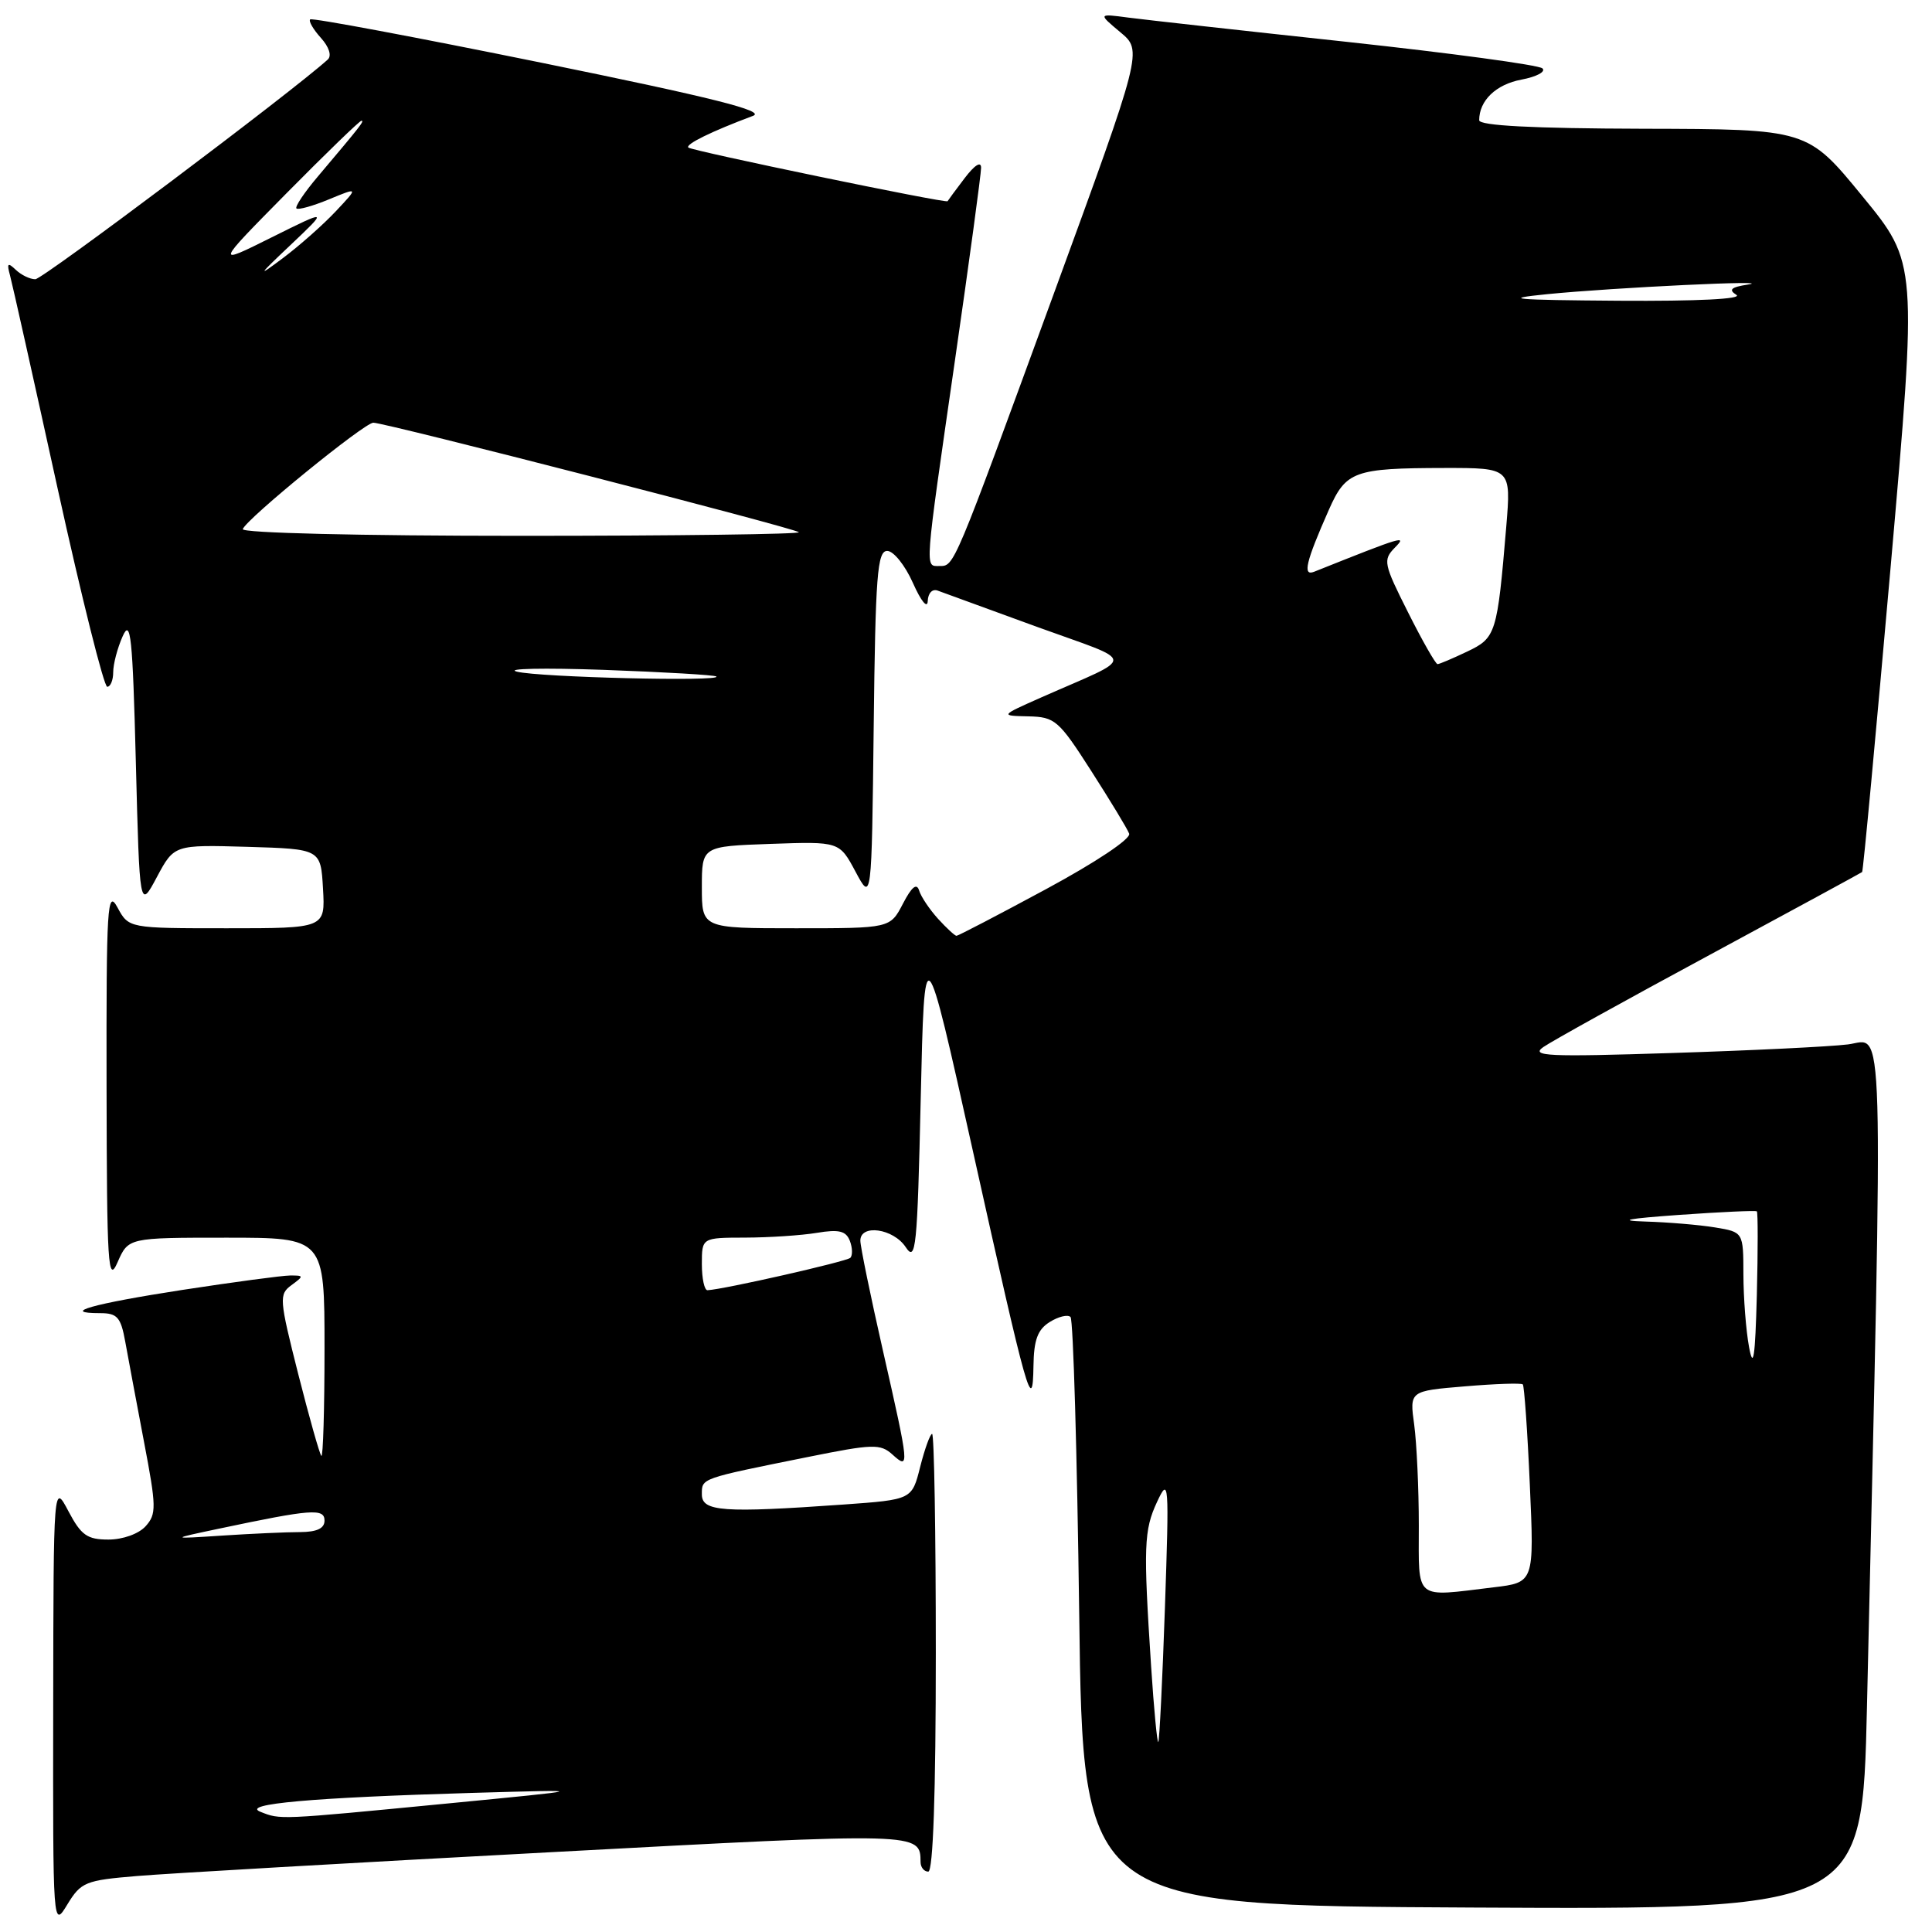 <?xml version="1.0" encoding="UTF-8" standalone="no"?>
<!DOCTYPE svg PUBLIC "-//W3C//DTD SVG 1.1//EN" "http://www.w3.org/Graphics/SVG/1.1/DTD/svg11.dtd" >
<svg xmlns="http://www.w3.org/2000/svg" xmlns:xlink="http://www.w3.org/1999/xlink" version="1.1" viewBox="0 0 256 256">
 <g >
 <path fill="currentColor"
d=" M 18.18 248.58 C 22.21 248.24 46.83 246.82 72.91 245.43 C 122.16 242.79 121.94 242.78 121.98 246.75 C 121.99 247.44 122.45 248.00 123.00 248.00 C 123.64 248.00 124.00 237.67 124.00 219.00 C 124.00 203.05 123.78 190.00 123.51 190.00 C 123.25 190.00 122.54 191.96 121.93 194.36 C 120.84 198.71 120.84 198.71 111.76 199.36 C 95.81 200.49 93.00 200.29 93.00 198.02 C 93.00 195.85 92.72 195.95 107.00 193.07 C 115.67 191.32 116.65 191.29 118.25 192.73 C 120.54 194.80 120.51 194.46 117.00 179.00 C 115.35 171.73 114.00 165.16 114.00 164.39 C 114.00 162.16 118.37 162.78 120.01 165.25 C 121.36 167.29 121.55 165.44 122.00 145.59 C 122.50 123.68 122.50 123.68 128.93 152.59 C 136.17 185.17 136.84 187.57 136.94 180.99 C 136.99 177.54 137.49 176.17 139.10 175.17 C 140.25 174.45 141.49 174.15 141.85 174.51 C 142.21 174.87 142.72 192.56 143.00 213.83 C 143.50 252.50 143.50 252.50 195.13 252.76 C 246.76 253.02 246.76 253.02 247.38 226.26 C 249.55 131.69 249.72 137.78 244.87 138.39 C 242.47 138.69 231.95 139.20 221.50 139.53 C 205.04 140.06 202.77 139.95 204.50 138.74 C 205.60 137.97 215.50 132.48 226.50 126.55 C 237.50 120.61 246.61 115.66 246.74 115.55 C 246.88 115.44 248.57 97.24 250.52 75.11 C 254.05 34.86 254.05 34.86 246.77 25.99 C 239.50 17.11 239.50 17.11 217.75 17.06 C 203.06 17.02 196.00 16.65 196.00 15.93 C 196.00 13.32 198.23 11.18 201.60 10.55 C 203.61 10.17 204.86 9.50 204.38 9.06 C 203.90 8.61 192.25 7.04 178.50 5.55 C 164.75 4.07 151.70 2.62 149.50 2.33 C 145.50 1.80 145.50 1.80 148.45 4.27 C 151.40 6.73 151.40 6.73 139.56 39.12 C 126.22 75.58 126.47 75.00 124.46 75.00 C 122.54 75.00 122.47 75.94 126.50 48.00 C 128.43 34.65 130.00 23.05 130.00 22.23 C 130.00 21.32 129.14 21.87 127.81 23.62 C 126.61 25.20 125.60 26.57 125.56 26.66 C 125.44 26.99 91.66 19.99 91.21 19.55 C 90.79 19.12 94.28 17.41 99.78 15.35 C 101.49 14.71 94.48 12.95 71.79 8.32 C 55.14 4.93 41.33 2.34 41.10 2.57 C 40.87 2.80 41.51 3.90 42.52 5.02 C 43.61 6.23 43.98 7.39 43.43 7.89 C 38.72 12.16 5.66 37.00 4.68 37.00 C 3.97 37.00 2.81 36.44 2.09 35.75 C 1.02 34.73 0.88 34.87 1.33 36.50 C 1.63 37.60 4.47 50.31 7.64 64.75 C 10.82 79.19 13.77 91.00 14.21 91.00 C 14.64 91.00 15.00 90.13 15.00 89.07 C 15.00 88.00 15.56 85.86 16.25 84.32 C 17.32 81.90 17.57 84.30 18.00 101.00 C 18.50 120.50 18.50 120.50 20.79 116.21 C 23.08 111.93 23.08 111.93 32.79 112.21 C 42.50 112.50 42.50 112.50 42.80 117.75 C 43.10 123.00 43.10 123.00 30.08 123.00 C 17.06 123.00 17.06 123.00 15.57 120.25 C 14.22 117.76 14.08 119.96 14.12 144.00 C 14.16 167.78 14.31 170.17 15.58 167.25 C 17.01 164.00 17.01 164.00 30.00 164.00 C 43.00 164.00 43.00 164.00 43.00 178.67 C 43.00 186.73 42.81 193.14 42.58 192.91 C 42.35 192.68 40.97 187.79 39.51 182.04 C 37.00 172.12 36.95 171.51 38.62 170.29 C 40.28 169.07 40.27 169.00 38.44 169.01 C 37.37 169.02 30.95 169.88 24.17 170.92 C 12.25 172.76 7.86 174.00 13.29 174.00 C 15.53 174.00 16.01 174.54 16.59 177.75 C 16.96 179.81 18.08 185.77 19.07 190.99 C 20.73 199.68 20.75 200.62 19.29 202.24 C 18.37 203.25 16.27 204.00 14.37 204.00 C 11.55 204.00 10.75 203.43 9.07 200.25 C 7.09 196.50 7.09 196.50 7.05 226.00 C 7.01 255.50 7.01 255.50 8.93 252.34 C 10.74 249.38 11.31 249.15 18.18 248.58 Z  M 34.50 240.07 C 31.89 239.03 41.37 238.19 62.50 237.57 C 78.50 237.11 78.50 237.11 59.00 239.00 C 36.78 241.15 37.18 241.13 34.50 240.07 Z  M 152.53 220.82 C 151.49 204.89 151.57 202.76 153.32 199.00 C 154.88 195.66 154.93 196.28 154.36 213.00 C 154.03 222.62 153.63 230.64 153.48 230.82 C 153.33 230.99 152.90 226.49 152.53 220.82 Z  M 188.00 202.14 C 188.00 197.27 187.72 191.26 187.39 188.79 C 186.77 184.31 186.77 184.31 194.09 183.70 C 198.12 183.36 201.58 183.24 201.78 183.44 C 201.97 183.64 202.40 189.63 202.71 196.75 C 203.29 209.69 203.29 209.69 197.89 210.33 C 187.29 211.61 188.00 212.20 188.00 202.14 Z  M 29.00 202.56 C 41.26 199.97 43.00 199.83 43.00 201.49 C 43.00 202.53 41.98 203.00 39.75 203.01 C 37.96 203.01 33.35 203.22 29.50 203.47 C 22.50 203.93 22.50 203.93 29.00 202.56 Z  M 231.76 178.50 C 231.35 176.30 231.02 171.97 231.01 168.88 C 231.00 163.26 231.00 163.26 227.25 162.64 C 225.19 162.30 221.03 161.95 218.00 161.86 C 214.22 161.74 215.63 161.47 222.50 160.98 C 228.00 160.59 232.63 160.38 232.79 160.51 C 232.94 160.63 232.94 165.63 232.79 171.62 C 232.57 179.88 232.32 181.54 231.76 178.50 Z  M 93.00 167.50 C 93.00 164.00 93.00 164.00 98.75 163.99 C 101.91 163.98 106.18 163.70 108.23 163.36 C 111.17 162.87 112.10 163.10 112.61 164.42 C 112.96 165.33 112.99 166.35 112.67 166.67 C 112.17 167.16 95.94 170.85 93.75 170.96 C 93.34 170.98 93.00 169.43 93.00 167.50 Z  M 124.30 121.75 C 123.18 120.51 122.04 118.83 121.79 118.00 C 121.47 116.96 120.80 117.51 119.64 119.75 C 117.95 123.00 117.95 123.00 105.47 123.00 C 93.00 123.00 93.00 123.00 93.00 117.57 C 93.00 112.14 93.00 112.14 102.11 111.82 C 111.22 111.50 111.22 111.50 113.36 115.50 C 115.50 119.50 115.50 119.50 115.77 96.25 C 116.00 76.21 116.25 73.00 117.56 73.00 C 118.40 73.00 119.93 74.91 120.97 77.25 C 122.05 79.68 122.89 80.70 122.93 79.64 C 122.97 78.59 123.54 77.99 124.25 78.26 C 124.94 78.52 130.85 80.68 137.40 83.06 C 150.82 87.93 150.75 86.77 138.00 92.40 C 132.50 94.84 132.50 94.84 136.26 94.92 C 139.79 95.00 140.28 95.42 144.59 102.15 C 147.11 106.08 149.38 109.82 149.62 110.46 C 149.88 111.14 145.21 114.25 138.60 117.82 C 132.30 121.22 126.96 124.00 126.74 124.00 C 126.53 124.00 125.43 122.99 124.30 121.75 Z  M 68.50 89.00 C 66.85 88.59 72.03 88.48 80.00 88.76 C 87.97 89.05 94.69 89.44 94.92 89.64 C 95.72 90.34 71.46 89.75 68.50 89.00 Z  M 186.58 81.15 C 183.34 74.72 183.23 74.20 184.81 72.58 C 186.50 70.87 186.00 71.02 174.13 75.76 C 172.57 76.38 173.02 74.47 176.09 67.53 C 178.35 62.43 179.44 62.03 191.37 62.01 C 200.23 62.00 200.23 62.00 199.59 69.75 C 198.39 84.01 198.23 84.52 194.40 86.34 C 192.49 87.25 190.73 88.00 190.48 88.00 C 190.23 88.00 188.47 84.92 186.58 81.15 Z  M 32.17 70.11 C 32.68 68.72 48.30 56.00 49.47 56.01 C 51.08 56.02 105.31 69.98 105.85 70.52 C 106.12 70.78 89.57 71.00 69.08 71.00 C 47.59 71.00 31.97 70.62 32.17 70.11 Z  M 205.00 38.98 C 213.84 38.10 235.83 37.05 231.58 37.71 C 229.37 38.05 229.00 38.39 230.08 39.07 C 230.95 39.62 224.93 39.92 214.50 39.85 C 200.45 39.75 198.80 39.60 205.00 38.98 Z  M 38.50 32.46 C 43.50 27.72 43.50 27.72 36.00 31.45 C 28.50 35.19 28.50 35.19 37.98 25.59 C 43.19 20.32 47.65 16.00 47.89 16.00 C 48.32 16.00 47.84 16.61 42.14 23.36 C 40.34 25.48 39.06 27.39 39.28 27.62 C 39.51 27.84 41.45 27.30 43.60 26.41 C 47.50 24.80 47.50 24.80 44.50 27.99 C 42.85 29.75 39.70 32.54 37.50 34.19 C 34.02 36.80 34.15 36.57 38.50 32.46 Z "/>
</g>
</svg>